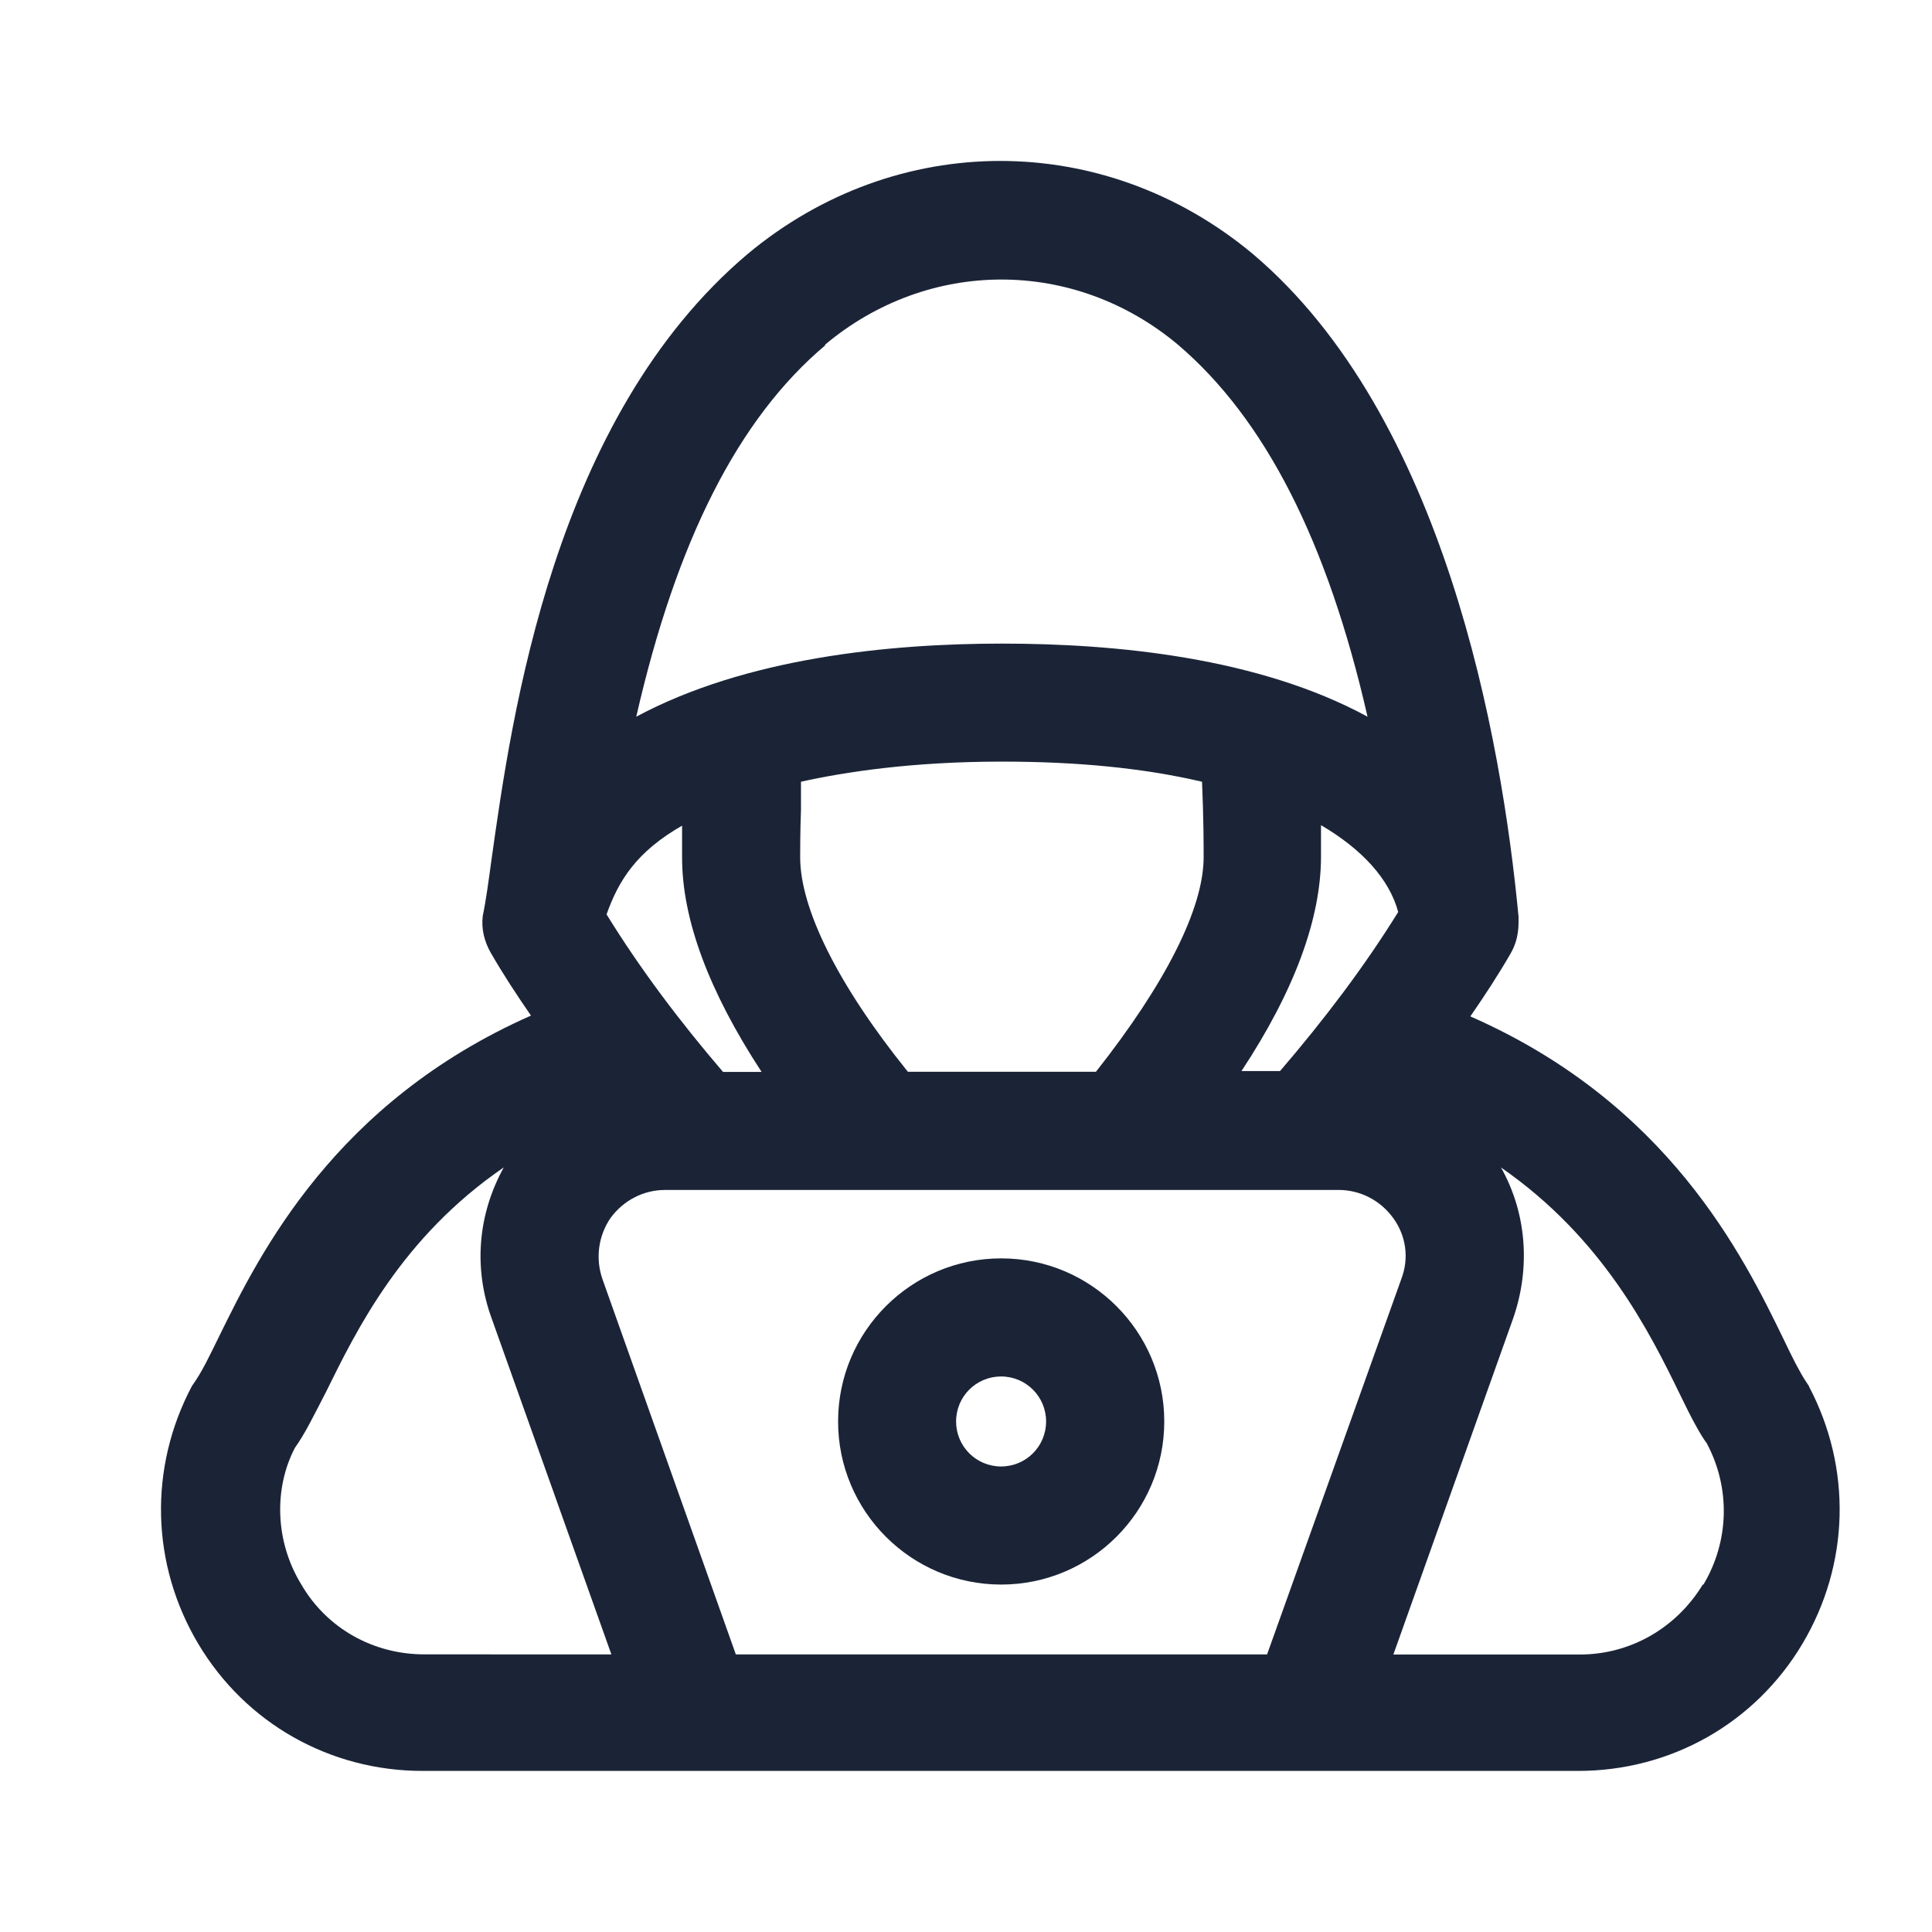 <svg width="24" height="24" viewBox="0 0 24 24" fill="none" xmlns="http://www.w3.org/2000/svg">
<path d="M22.469,17.218c0.539,1.018 0.509,2.216 -0.08,3.204c-0.589,0.988 -1.637,1.577 -2.785,1.577h-14.355c-1.148,0 -2.196,-0.589 -2.785,-1.577c-0.589,-0.988 -0.619,-2.186 -0.08,-3.204c0.13,-0.18 0.22,-0.379 0.339,-0.619c0.509,-1.038 1.437,-2.905 3.873,-3.983c-0.18,-0.26 -0.349,-0.519 -0.499,-0.779c-0.08,-0.14 -0.12,-0.299 -0.1,-0.459c0.04,-0.19 0.07,-0.419 0.11,-0.709c0.25,-1.777 0.769,-5.48 3.184,-7.517c1.847,-1.537 4.422,-1.537 6.269,0c2.386,2.016 3.095,6.029 3.304,8.236c0,0.1 0.01,0.27 -0.1,0.459c-0.15,0.26 -0.319,0.519 -0.499,0.779c2.456,1.078 3.384,2.965 3.893,4.013c0.11,0.23 0.2,0.409 0.28,0.529l0.04,0.06zM16.41,10.251c0,0.18 0,0.309 0,0.389c0,0.769 -0.329,1.667 -0.988,2.665h0.479c0.549,-0.639 1.048,-1.298 1.468,-1.976c-0.11,-0.409 -0.449,-0.779 -0.958,-1.078zM10.25,4.291c-1.078,0.908 -1.847,2.426 -2.346,4.612c1.358,-0.729 3.134,-0.908 4.542,-0.908c1.407,0 3.184,0.17 4.542,0.908c-0.499,-2.186 -1.278,-3.704 -2.356,-4.622c-1.288,-1.078 -3.095,-1.078 -4.382,0zM14.932,9.711c-0.729,-0.17 -1.547,-0.25 -2.486,-0.25c-1.118,0 -1.957,0.13 -2.496,0.25v0.349c-0.01,0.28 -0.01,0.509 -0.01,0.589c0,0.639 0.469,1.587 1.338,2.665h2.336c0.859,-1.088 1.338,-2.026 1.338,-2.665c0,-0.15 0,-0.479 -0.02,-0.938zM8.483,10.251c-0.579,0.329 -0.799,0.689 -0.948,1.108c0.419,0.679 0.908,1.328 1.447,1.957h0.479c-0.659,-1.008 -0.988,-1.897 -0.988,-2.665c0,-0.07 0,-0.22 0,-0.399zM7.595,20.552l-1.487,-4.173c-0.23,-0.629 -0.17,-1.298 0.15,-1.877c-1.268,0.869 -1.827,2.017 -2.206,2.785c-0.15,0.289 -0.26,0.519 -0.389,0.699c-0.26,0.499 -0.25,1.158 0.08,1.697c0.319,0.549 0.898,0.868 1.527,0.868zM9.132,20.552h6.608l1.667,-4.662c0.1,-0.26 0.06,-0.539 -0.1,-0.759c-0.16,-0.22 -0.409,-0.349 -0.679,-0.349h-8.365c-0.27,0 -0.519,0.13 -0.679,0.349c-0.15,0.22 -0.19,0.499 -0.1,0.759l1.657,4.662zM21.161,19.684c0.32,-0.539 0.339,-1.198 0.04,-1.757c-0.07,-0.09 -0.19,-0.309 -0.329,-0.599c-0.379,-0.779 -0.958,-1.947 -2.226,-2.825c0.32,0.569 0.369,1.248 0.15,1.877l-1.487,4.173h2.316c0.629,0 1.198,-0.329 1.527,-0.868z" fill="#1B2437"/>
<path d="M14.463,17.658c0,1.118 -0.908,2.026 -2.026,2.026c-1.118,0 -2.026,-0.908 -2.026,-2.026c0,-1.118 0.908,-2.026 2.026,-2.026c1.118,0 2.026,0.908 2.026,2.026zM12.995,17.658c0,-0.309 -0.25,-0.559 -0.559,-0.559c-0.309,0 -0.559,0.249 -0.559,0.559c0,0.309 0.249,0.559 0.559,0.559c0.309,0 0.559,-0.249 0.559,-0.559z" fill="#1B2437"/>
</svg>
